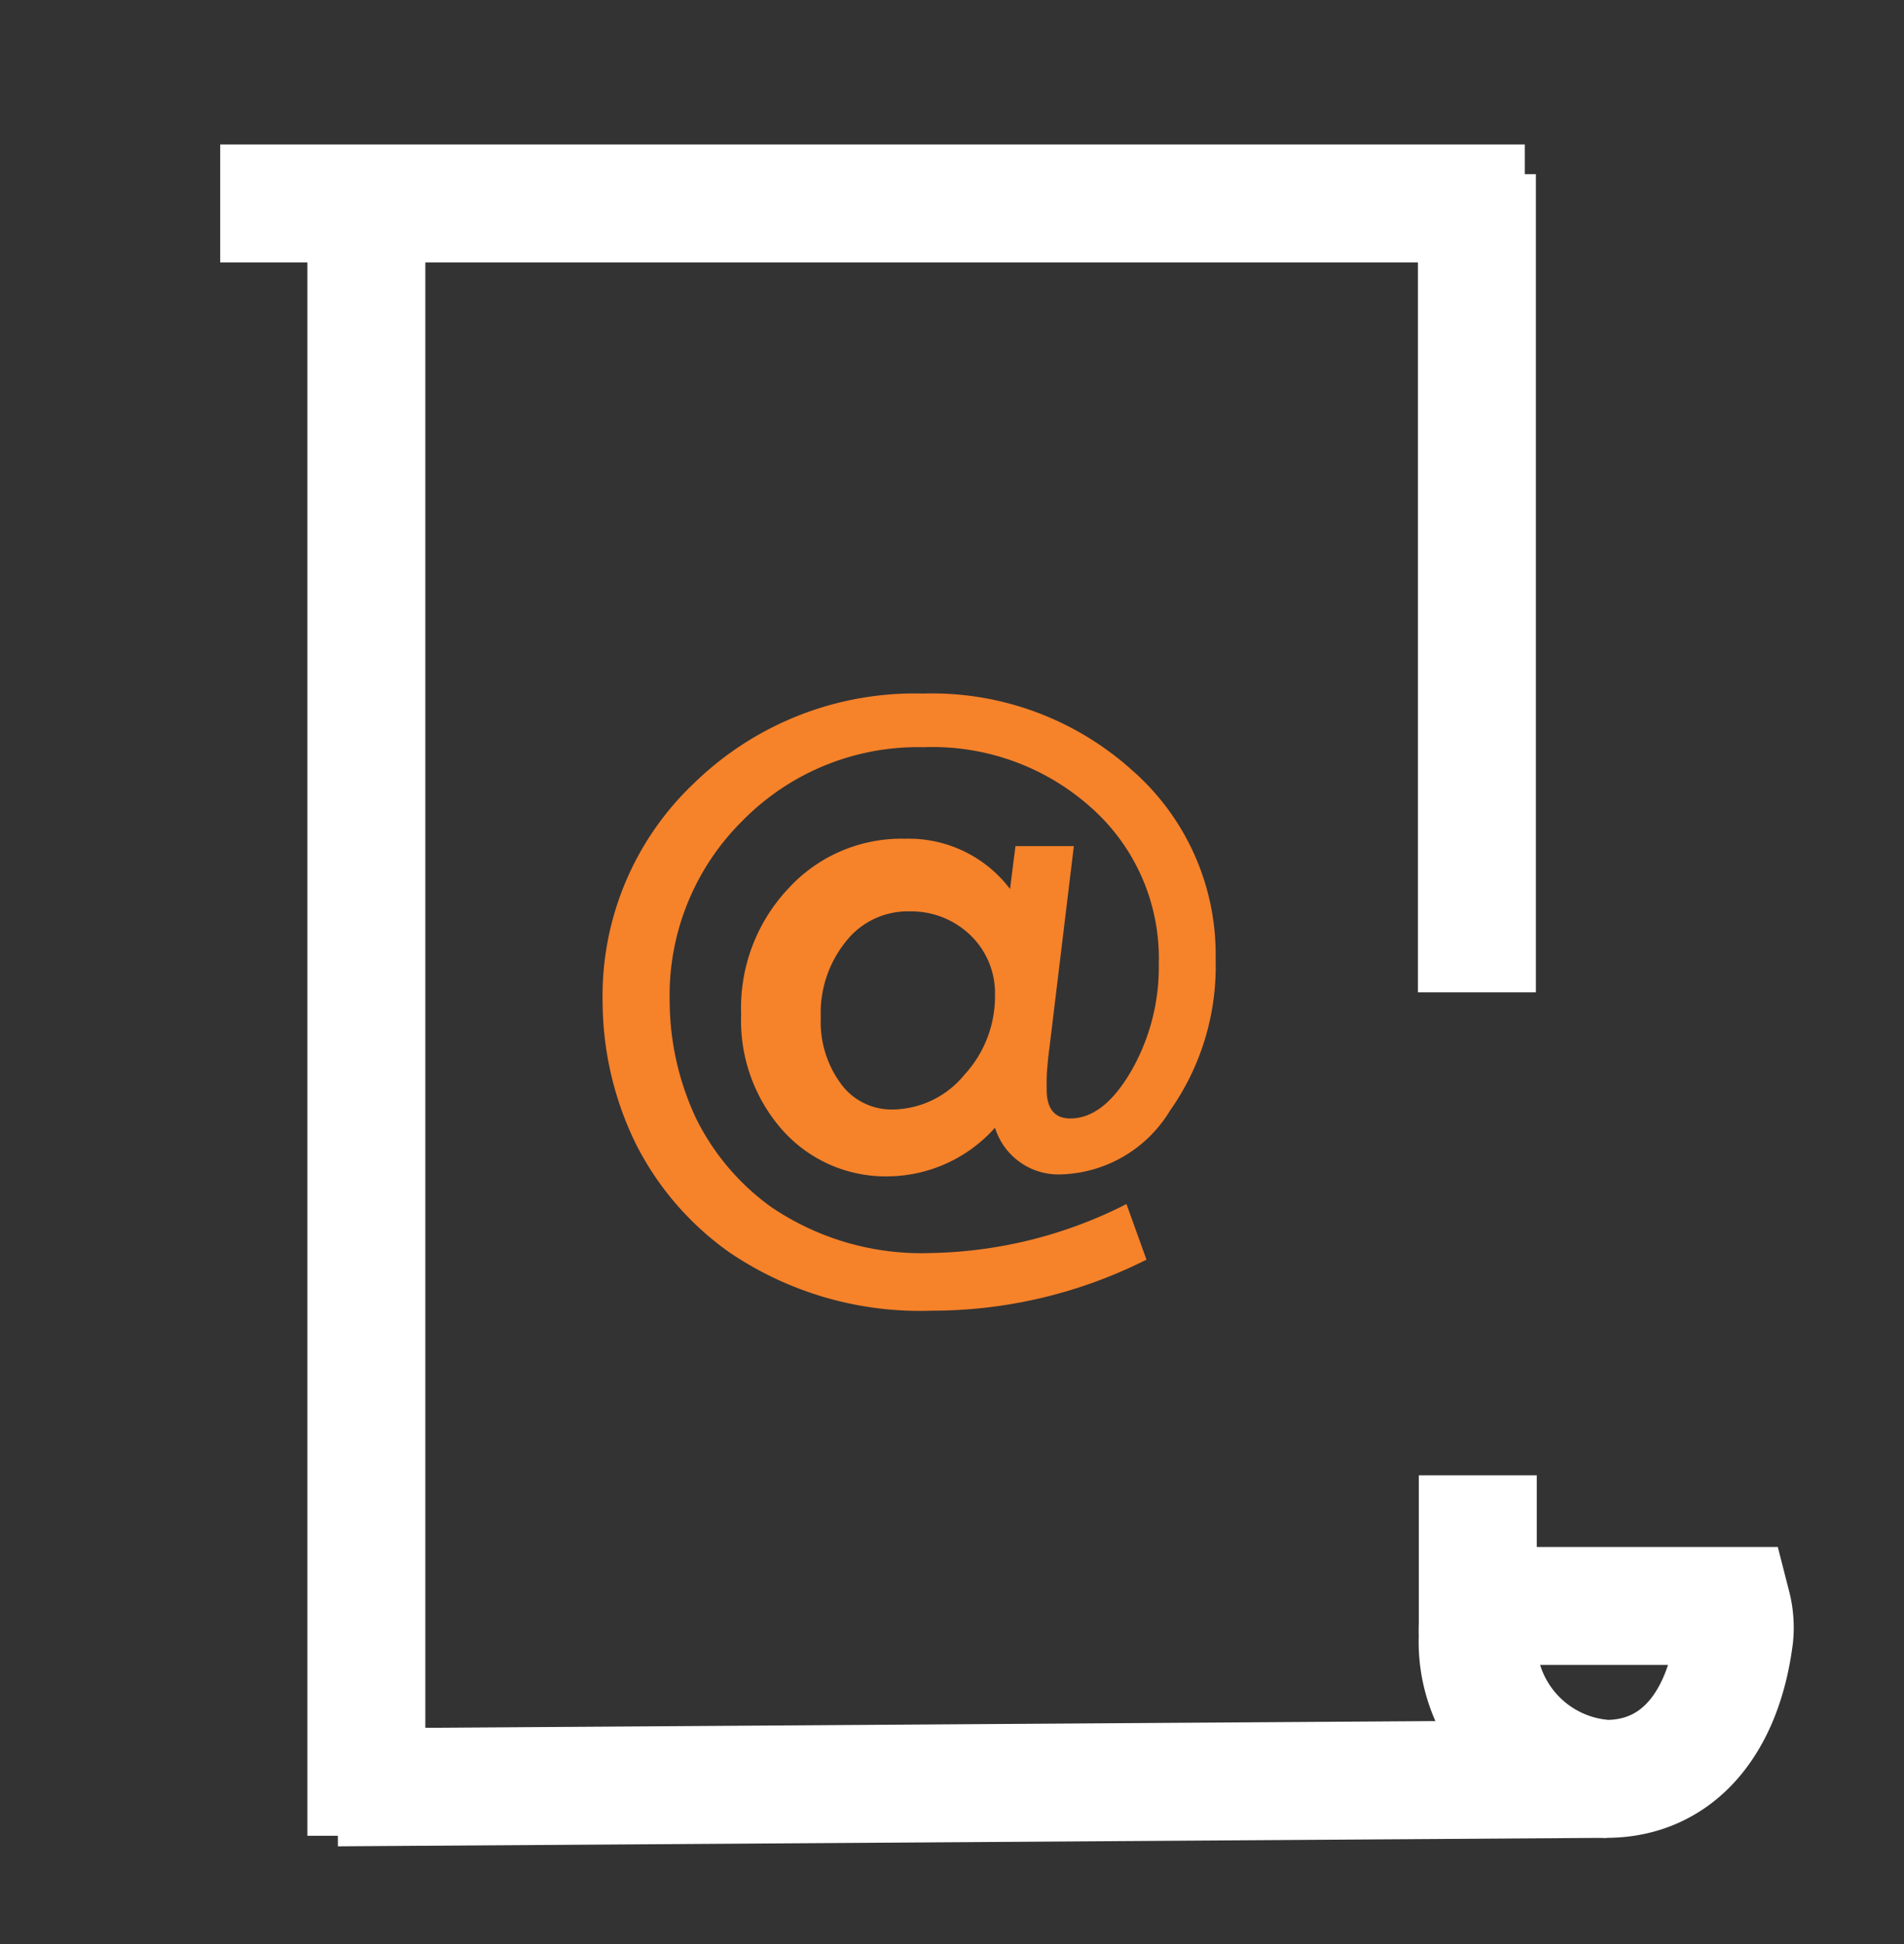 <svg xmlns="http://www.w3.org/2000/svg" xmlns:xlink="http://www.w3.org/1999/xlink" viewBox="0 0 32.284 32.973">
  <rect x="0" y="0" width="32.284" height="32.973" fill="#333333" stroke="none"/>
  <defs>
    <style>
      .cls-1, .cls-2, .cls-4 {
        fill: none;
      }

      .cls-2 {
        stroke: #707070;
      }

      .cls-2, .cls-4 {
        stroke-width: 2px;
      }

      .cls-3 {
        clip-path: url(#clip-path);
      }

      .cls-4 {
        stroke: #fff;
      }

      .cls-5 {
        clip-path: url(#clip-path-2);
      }

      .cls-6 {
        fill: #f6822a;
      }
    </style>
    <clipPath id="clip-path">
      <path id="Path_2227" data-name="Path 2227" class="cls-1" d="M0-28.1H32.125V4.869H0Z" transform="translate(0 28.104)"/>
    </clipPath>
    <clipPath id="clip-path-2">
      <path id="Path_2238" data-name="Path 2238" class="cls-2" d="M0-28.1H30.467V4.737H0Z" transform="translate(0 28.104)"/>
    </clipPath>
  </defs>
  <g id="Group_1875" data-name="Group 1875" transform="translate(-99.159 -191.027)">
    <g id="Group_1857" data-name="Group 1857" class="cls-3" transform="translate(99.159 191.027)">
      <g id="Group_1854" data-name="Group 1854" transform="translate(5.723 30.168)">
        <path id="Path_2224" data-name="Path 2224" class="cls-4" d="M-.194,0-21.707.144" transform="translate(21.707)"/>
      </g>
      <g id="Group_1855" data-name="Group 1855" transform="translate(3.734 3.45)">
        <path id="Path_2225" data-name="Path 2225" class="cls-4" d="M1.121,0H-21" transform="translate(21)"/>
      </g>
      <g id="Group_1856" data-name="Group 1856" transform="translate(6.212 2.954)">
        <path id="Path_2226" data-name="Path 2226" class="cls-4" d="M0,0V28.179" transform="translate(0)"/>
      </g>
    </g>
    <g id="Group_1868" data-name="Group 1868" class="cls-5" transform="translate(100.976 191.147)">
      <g id="Group_1864" data-name="Group 1864" transform="translate(23.24 27.115)">
        <path id="Path_2234" data-name="Path 2234" class="cls-4" d="M-.039,0A1.481,1.481,0,0,1,0,.515C-.188,2-.969,2.933-2.171,2.933A2.331,2.331,0,0,1-4.35.5,2.14,2.14,0,0,1-4.309,0Z" transform="translate(4.35)"/>
      </g>
      <g id="Group_1865" data-name="Group 1865" transform="translate(23.225 2.834)">
        <path id="Path_2235" data-name="Path 2235" class="cls-4" d="M0,0V13.875"/>
      </g>
      <g id="Group_1866" data-name="Group 1866" transform="translate(23.24 24.9)">
        <path id="Path_2236" data-name="Path 2236" class="cls-4" d="M0,0V2.71" transform="translate(0)"/>
      </g>
      <g id="Group_1867" data-name="Group 1867" transform="translate(8.398 11.642)">
        <path id="Path_2237" data-name="Path 2237" class="cls-6" d="M3.679,2.828a1.365,1.365,0,0,0-.414-1.015,1.444,1.444,0,0,0-1.033-.407,1.331,1.331,0,0,0-1.082.512,1.929,1.929,0,0,0-.425,1.29,1.768,1.768,0,0,0,.34,1.12,1.061,1.061,0,0,0,.879.438,1.591,1.591,0,0,0,1.212-.584,1.963,1.963,0,0,0,.523-1.355M5.016.3,4.6,3.738c-.018.127-.029.25-.038.364s-.007.224-.007.324c0,.326.134.492.4.492.38,0,.724-.271,1.035-.807A3.535,3.535,0,0,0,6.456,2.3,3.414,3.414,0,0,0,5.329-.336,4.03,4.03,0,0,0,2.467-1.378,4.167,4.167,0,0,0-.6-.133,4.164,4.164,0,0,0-1.837,2.933a4.72,4.72,0,0,0,.445,1.979,4.075,4.075,0,0,0,1.265,1.5A4.534,4.534,0,0,0,2.6,7.2a7.59,7.59,0,0,0,3.208-.78l.1-.051.34.944-.078.038a8.067,8.067,0,0,1-3.562.827,5.748,5.748,0,0,1-3.434-.99,5.024,5.024,0,0,1-1.585-1.84,5.51,5.51,0,0,1-.563-2.4A4.965,4.965,0,0,1-1.41-.781,5.357,5.357,0,0,1,2.454-2.288,5.072,5.072,0,0,1,6-.991,4.151,4.151,0,0,1,7.42,2.224a4.241,4.241,0,0,1-.774,2.562,2.235,2.235,0,0,1-1.827,1.08,1.127,1.127,0,0,1-1.14-.791,2.46,2.46,0,0,1-1.8.825,2.342,2.342,0,0,1-1.8-.78A2.8,2.8,0,0,1-.625,3.15,2.95,2.95,0,0,1,.169,1.025,2.6,2.6,0,0,1,2.159.174a2.155,2.155,0,0,1,1.775.852L4.026.3Z" transform="translate(2.977 2.288)"/>
      </g>
    </g>
  </g>
</svg>
